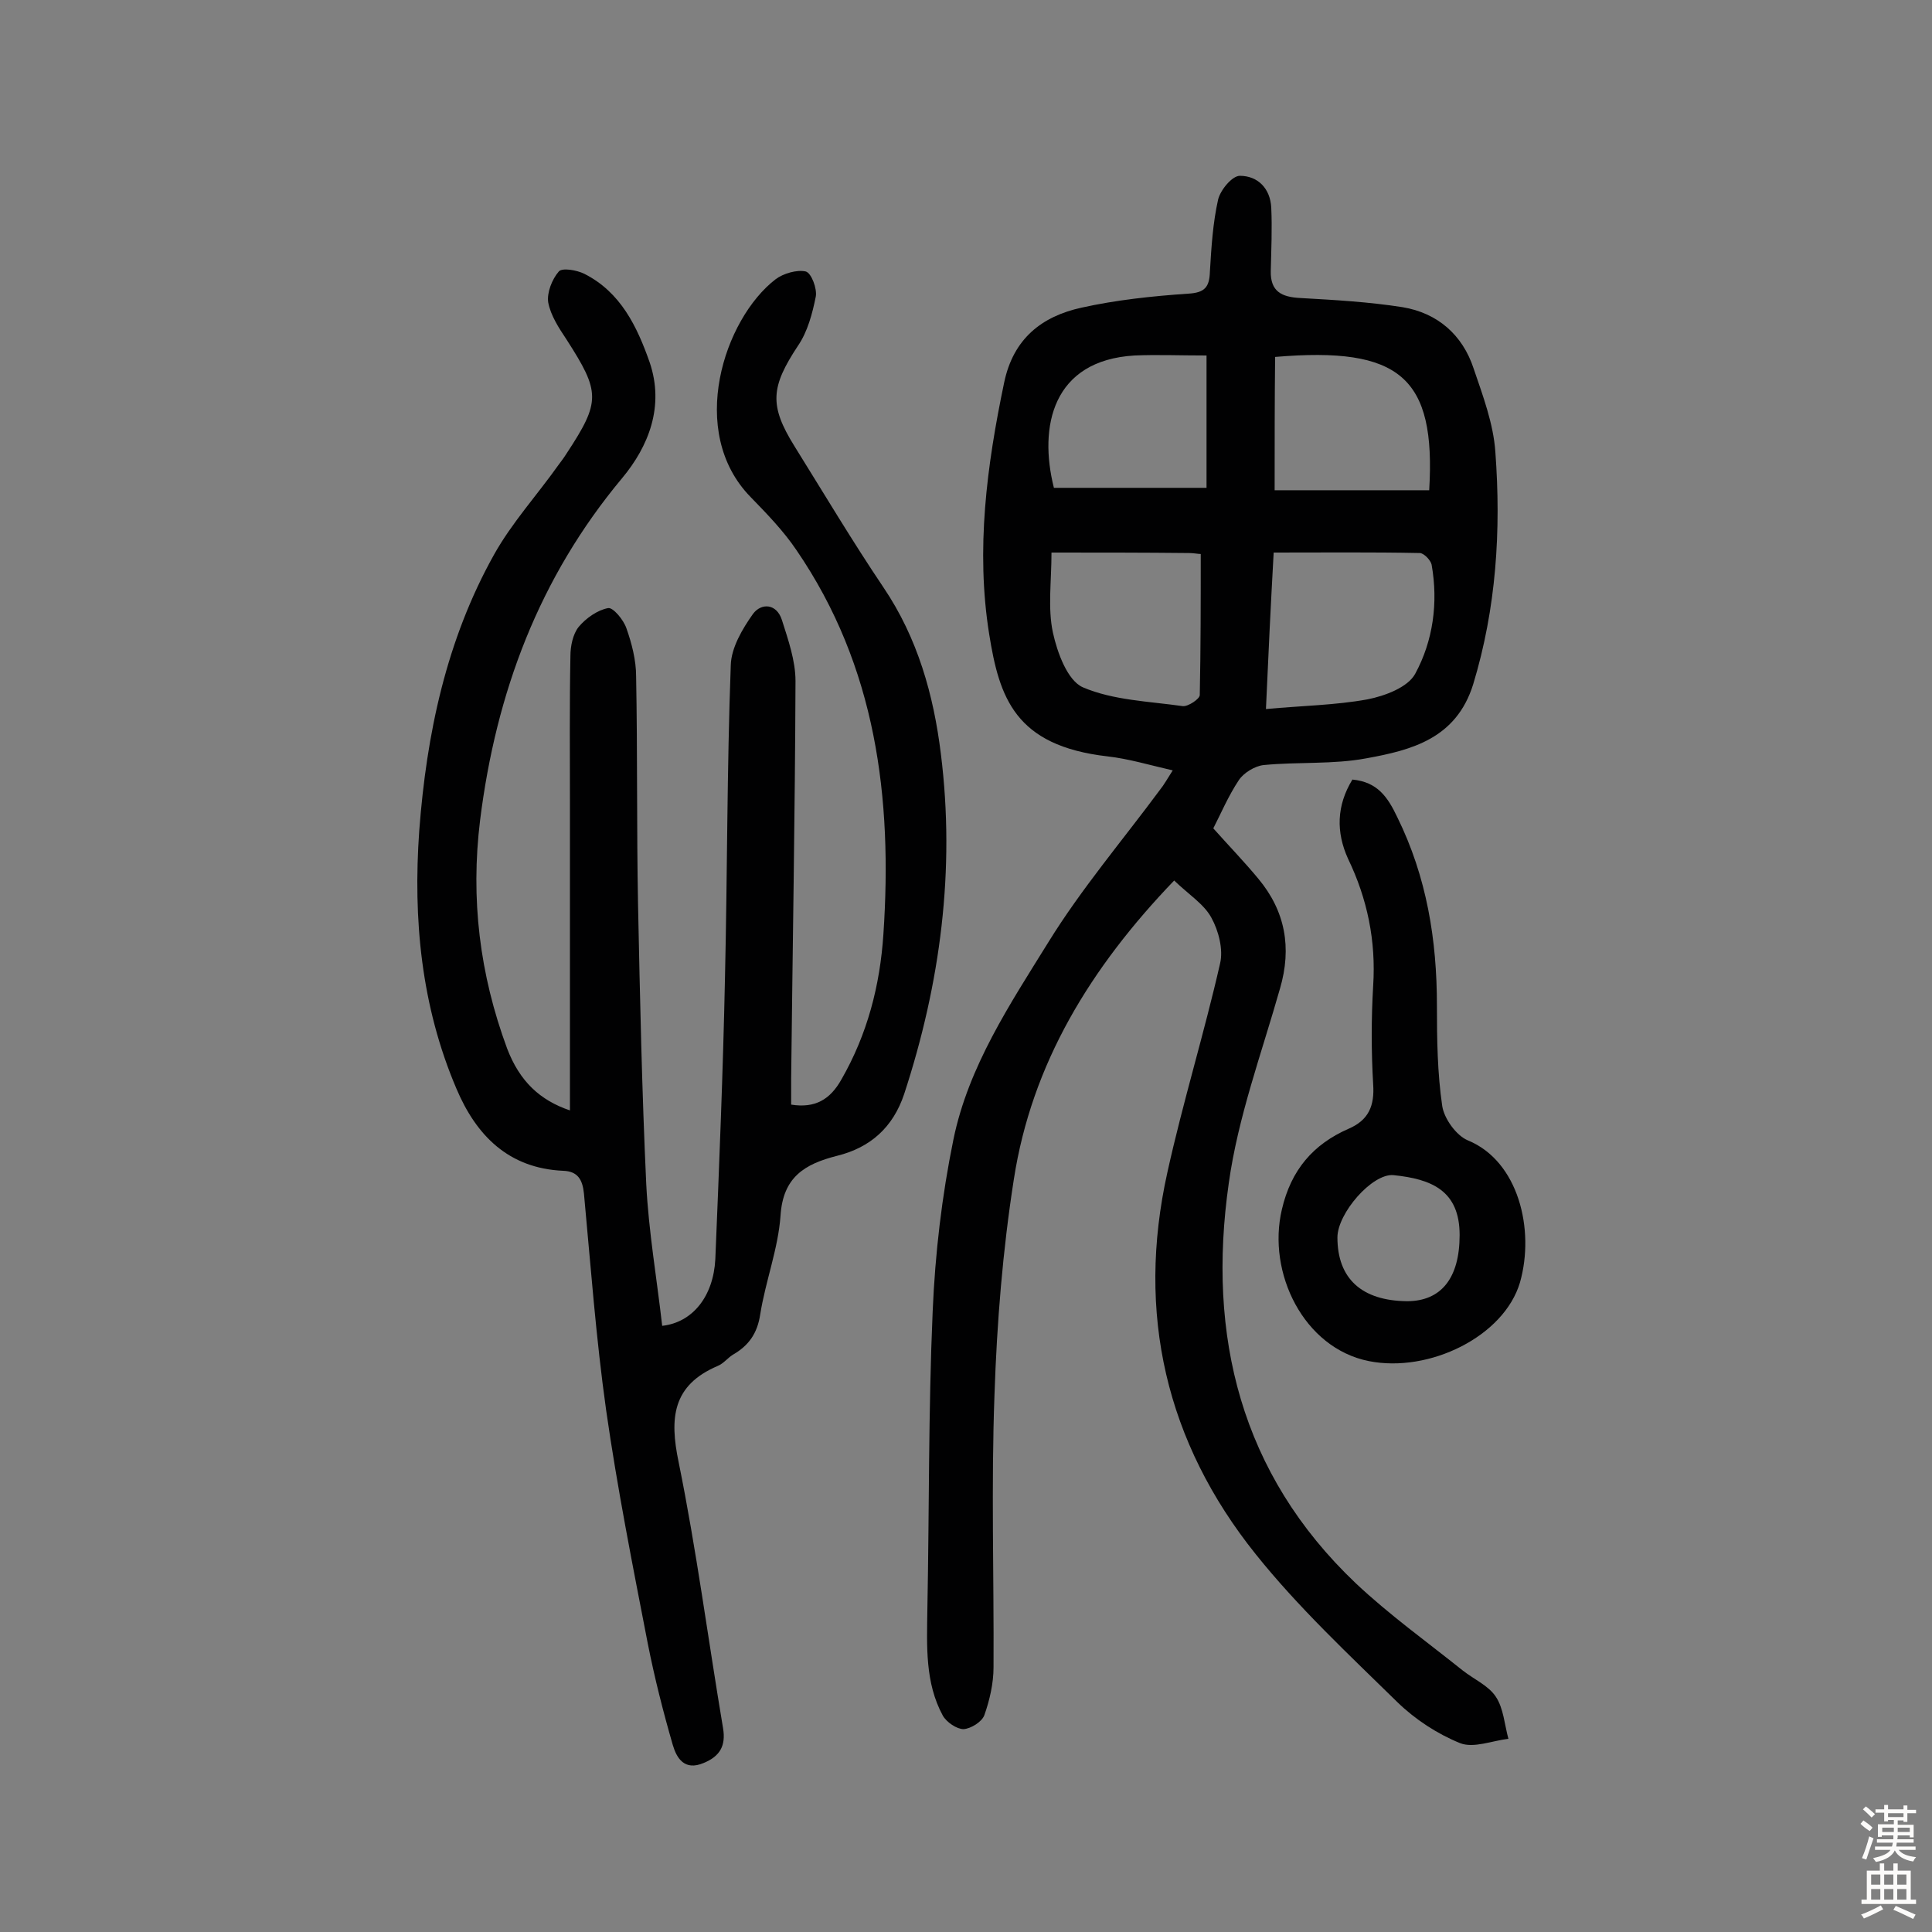 <svg enable-background="new 0 0 400 400" viewBox="0 0 400 400" xmlns="http://www.w3.org/2000/svg"><rect x="0" y="0" width="400" height="400" fill="#808080" stroke="none"/><g fill="#010102"><path d="m243.1 182.3c-17.3 18-29.5 37.9-33.2 61.9-2.3 14.7-3.5 29.6-4 44.5-.7 18.8-.1 37.7-.2 56.5 0 3.3-.8 6.8-1.9 9.9-.5 1.4-2.8 2.8-4.3 2.9-1.4 0-3.5-1.4-4.3-2.8-3.7-6.8-3.3-14.4-3.2-21.9.4-20.6.2-41.2 1.1-61.8.5-11.9 1.9-23.9 4.3-35.6 3.1-15.1 11.7-28 19.7-40.9 6.8-11 15.3-21 23-31.4.9-1.1 1.6-2.4 2.7-4.1-4.8-1.1-9.1-2.4-13.5-2.9-19.2-2.2-22.4-12.2-24.5-25.3-2.8-17.5-.5-34.9 3.1-52.1 1.9-9.1 7.8-13.7 16-15.5 7.2-1.6 14.7-2.4 22.1-2.9 3.5-.2 4.4-1.4 4.5-4.6.3-5 .6-10 1.7-14.9.5-2 2.9-4.9 4.5-4.9 3.7 0 6.3 2.6 6.5 6.6.2 4.3 0 8.7-.1 13.1-.1 4.3 2.3 5.4 6.1 5.6 7.1.4 14.2.8 21.2 1.9 7.2 1.2 12.4 5.7 14.7 12.7 1.9 5.6 4.1 11.4 4.5 17.3 1.2 16.2.2 32.3-4.6 48.1-3.5 11.2-12.7 13.6-22.1 15.3-6.9 1.3-14.2.7-21.3 1.4-1.8.2-4.1 1.6-5.1 3.1-2.2 3.3-3.8 7.1-5.3 10 3.3 3.7 6.4 6.9 9.3 10.4 5.6 6.7 7 14.3 4.5 22.8-3.8 13.4-8.7 26.6-10.6 40.3-4.5 31.5 2.4 60.1 26.3 82.8 6.9 6.5 14.7 12.1 22.2 18.1 2.3 1.8 5.3 3.1 6.8 5.4 1.6 2.4 1.8 5.8 2.6 8.7-3.4.4-7.2 2-10 .9-4.7-1.9-9.3-4.9-13-8.5-10.1-9.9-20.5-19.6-29.3-30.6-18.6-23.2-24.8-49.9-18.3-79.1 3.2-14.5 7.6-28.7 10.9-43.2.7-2.9-.3-6.8-1.8-9.5-1.5-2.8-4.7-4.8-7.7-7.7zm19-35.5c7.6-.7 14.4-.8 21-2 3.6-.7 8.4-2.5 9.9-5.3 3.7-6.8 4.8-14.7 3.4-22.6-.2-.9-1.5-2.3-2.4-2.4-10-.2-20-.1-30.3-.1-.6 10.8-1.1 21-1.6 32.4zm-44.4-32.4c0 6-.8 11.5.3 16.6.9 4.1 3 9.9 6.2 11.3 6.3 2.7 13.7 2.9 20.7 3.9 1.1.1 3.5-1.5 3.5-2.3.2-9.7.2-19.3.2-29.2-.5 0-1.5-.2-2.4-.2-9.4-.1-18.6-.1-28.5-.1zm32.1-40.8c-5.6 0-10.2-.2-14.9 0-17 1-19.9 14.7-16.7 27.4h31.6c0-9.4 0-18.1 0-27.4zm14.1 27.9h16.4 15.6c1.4-23.4-6-29.8-31.9-27.6-.1 9-.1 18-.1 27.6z"/><path d="m118 229.9c0-21.2 0-42.3 0-63.4 0-10.2-.1-20.5.1-30.7 0-2 .5-4.5 1.7-6 1.5-1.8 3.9-3.5 6.1-3.9 1-.2 3.2 2.4 3.8 4.2 1.1 3.1 2 6.6 2 9.9.3 15.7.1 31.5.4 47.3.4 19.3.8 38.6 1.7 57.9.5 9.8 2.2 19.6 3.3 29.3 6.3-.7 10.6-6.1 11-13.8.8-19.4 1.6-38.9 2-58.3.5-21.6.4-43.2 1.2-64.7.1-3.6 2.4-7.5 4.6-10.6 1.7-2.3 4.9-2.2 6 1.3 1.3 4.1 2.8 8.4 2.8 12.6-.1 27.4-.6 54.9-.9 82.3v5.4c5 .8 8.1-1.1 10.4-5.2 5.4-9.4 8-19.5 8.7-30.1 1.9-28.2-1.5-55.4-18-79.5-2.7-4-6.1-7.5-9.5-11-13.2-13.5-5.5-36.9 5.2-45.1 1.6-1.2 4.4-2 6.2-1.6 1.2.3 2.4 3.6 2.1 5.2-.7 3.5-1.7 7.3-3.7 10.2-5.6 8.5-6 12.3-.7 20.8 6.1 9.8 12 19.7 18.4 29.2 7.1 10.5 10.4 22.3 11.9 34.5 3 24-.1 47.5-7.6 70.4-2.3 6.9-7 11.1-13.9 12.8-6.7 1.7-11.2 4.4-11.7 12.4-.5 6.9-3.1 13.5-4.2 20.4-.6 4-2.4 6.5-5.7 8.4-1.1.7-1.9 1.8-3.1 2.3-9.4 4-10 10.8-8.1 19.9 3.7 18.2 6.1 36.7 9.2 55.1.6 3.6-.6 5.8-4 7.2-4 1.7-5.6-1-6.4-3.7-2-6.9-3.8-14-5.2-21.1-3.1-16-6.3-32.1-8.6-48.2-2.1-14.9-3.2-29.9-4.6-44.9-.3-2.9-1.3-4.6-4.3-4.7-11.3-.5-18-7.3-22.1-17-7.3-17.1-9-35.1-7.7-53.4 1.5-20 5.6-39.5 15.5-57.2 3.7-6.6 8.9-12.3 13.3-18.5.6-.8 1.2-1.6 1.7-2.4 7.1-10.8 7-12.7 0-23.6-1.6-2.4-3.3-5-3.8-7.7-.3-2 .8-4.8 2.2-6.4.7-.8 3.7-.3 5.3.5 7.5 3.8 10.9 10.9 13.5 18.3 3.1 9.1-.2 17.4-5.7 24-17.2 20.6-26.1 44.4-29.4 70.8-2 16.3-.1 31.9 5.6 47.3 2.6 6.8 6.8 10.7 13 12.8z"/><path d="m280 161.4c5.2.5 7.3 3.6 9.3 7.8 6.1 12.4 8.2 25.4 8.2 39 0 7 .1 14 1.1 20.8.4 2.6 2.9 6.1 5.3 7.1 10.5 4.3 13.9 18.5 10.8 29.4-3.3 11.2-18.8 18.8-31.3 16.3-13.5-2.7-21.1-18.3-18-31.4 1.9-8.2 6.5-13.5 13.8-16.7 4.2-1.8 5.4-4.8 5.1-9.2-.4-6.8-.4-13.6 0-20.4.6-9.3-1.2-18-5.2-26.3-2.5-5.5-2.4-11 .9-16.4zm-3.1 94.8c0 8.5 5 13.1 14.4 13.2 7.1 0 10.9-4.8 10.9-13.7 0-9.2-5.8-11.6-13.7-12.4-4.4-.4-11.6 7.9-11.6 12.9z"/></g><path d="m385.2 377.6.6-.7c.6.4 1.3.9 1.9 1.5l-.6.7c-.8-.5-1.4-1-1.9-1.5zm.3 7.1c.6-1.4 1.1-2.9 1.5-4.5.3.1.6.3.9.4-.5 1.4-1 2.9-1.5 4.4zm.2-10.1.6-.6c.7.5 1.3 1.1 1.9 1.6l-.7.7c-.6-.6-1.2-1.2-1.8-1.7zm8.4-.8h.8v.9h1.8v.7h-1.8v1.8h-.8v-.3h-1.2v.9h3.3v2.6h-.8v-.4h-2.5c0 .3 0 .6-.1.8h3.4v.7h-3.5c0 .3-.1.6-.1.8h4v.7h-3.5c.7.9 1.9 1.3 3.6 1.5-.2.2-.4.5-.6.9-1.9-.3-3.2-1.1-3.8-2.3-.5 1.1-1.8 2-3.9 2.4-.2-.3-.4-.5-.6-.8 1.9-.4 3.1-.9 3.6-1.7h-3.2v-.7h3.5c.1-.2.1-.5.2-.8h-3.3v-.7h3.4c0-.2 0-.5 0-.8h-2.4v.3h-.8v-2.6h3.3v-.9h-1.2v.3h-.8v-1.8h-1.8v-.7h1.8v-.9h.8v.9h3.2zm-4.4 5.5h2.4c0-.3 0-.6 0-.9h-2.4zm1.2-3.1h3.2v-.8h-3.2zm4.4 2.2h-2.4v.9h2.5v-.9z" fill="#fcfbfa"/><path d="m389.2 385.8h.9v1.5h1.9v-1.5h.9v1.5h2.7v6h1.1v.9h-11.3v-.9h1.1v-6h2.7zm.2 8.7.5.8c-1.2.6-2.5 1.3-4 1.9-.2-.3-.3-.6-.6-.8 1.6-.6 3-1.3 4.1-1.9zm-2-4.3h1.9v-2.1h-1.9zm0 3.1h1.9v-2.2h-1.9zm2.7-3.1h1.9v-2.1h-1.9zm0 3.1h1.9v-2.2h-1.9zm2.4 1.3c1.4.6 2.7 1.2 4.1 1.8l-.5.9c-1.5-.7-2.8-1.4-4.1-1.9zm2.2-6.5h-1.9v2.1h1.9zm-1.9 5.2h1.9v-2.2h-1.9z" fill="#fcfbfa"/></svg>